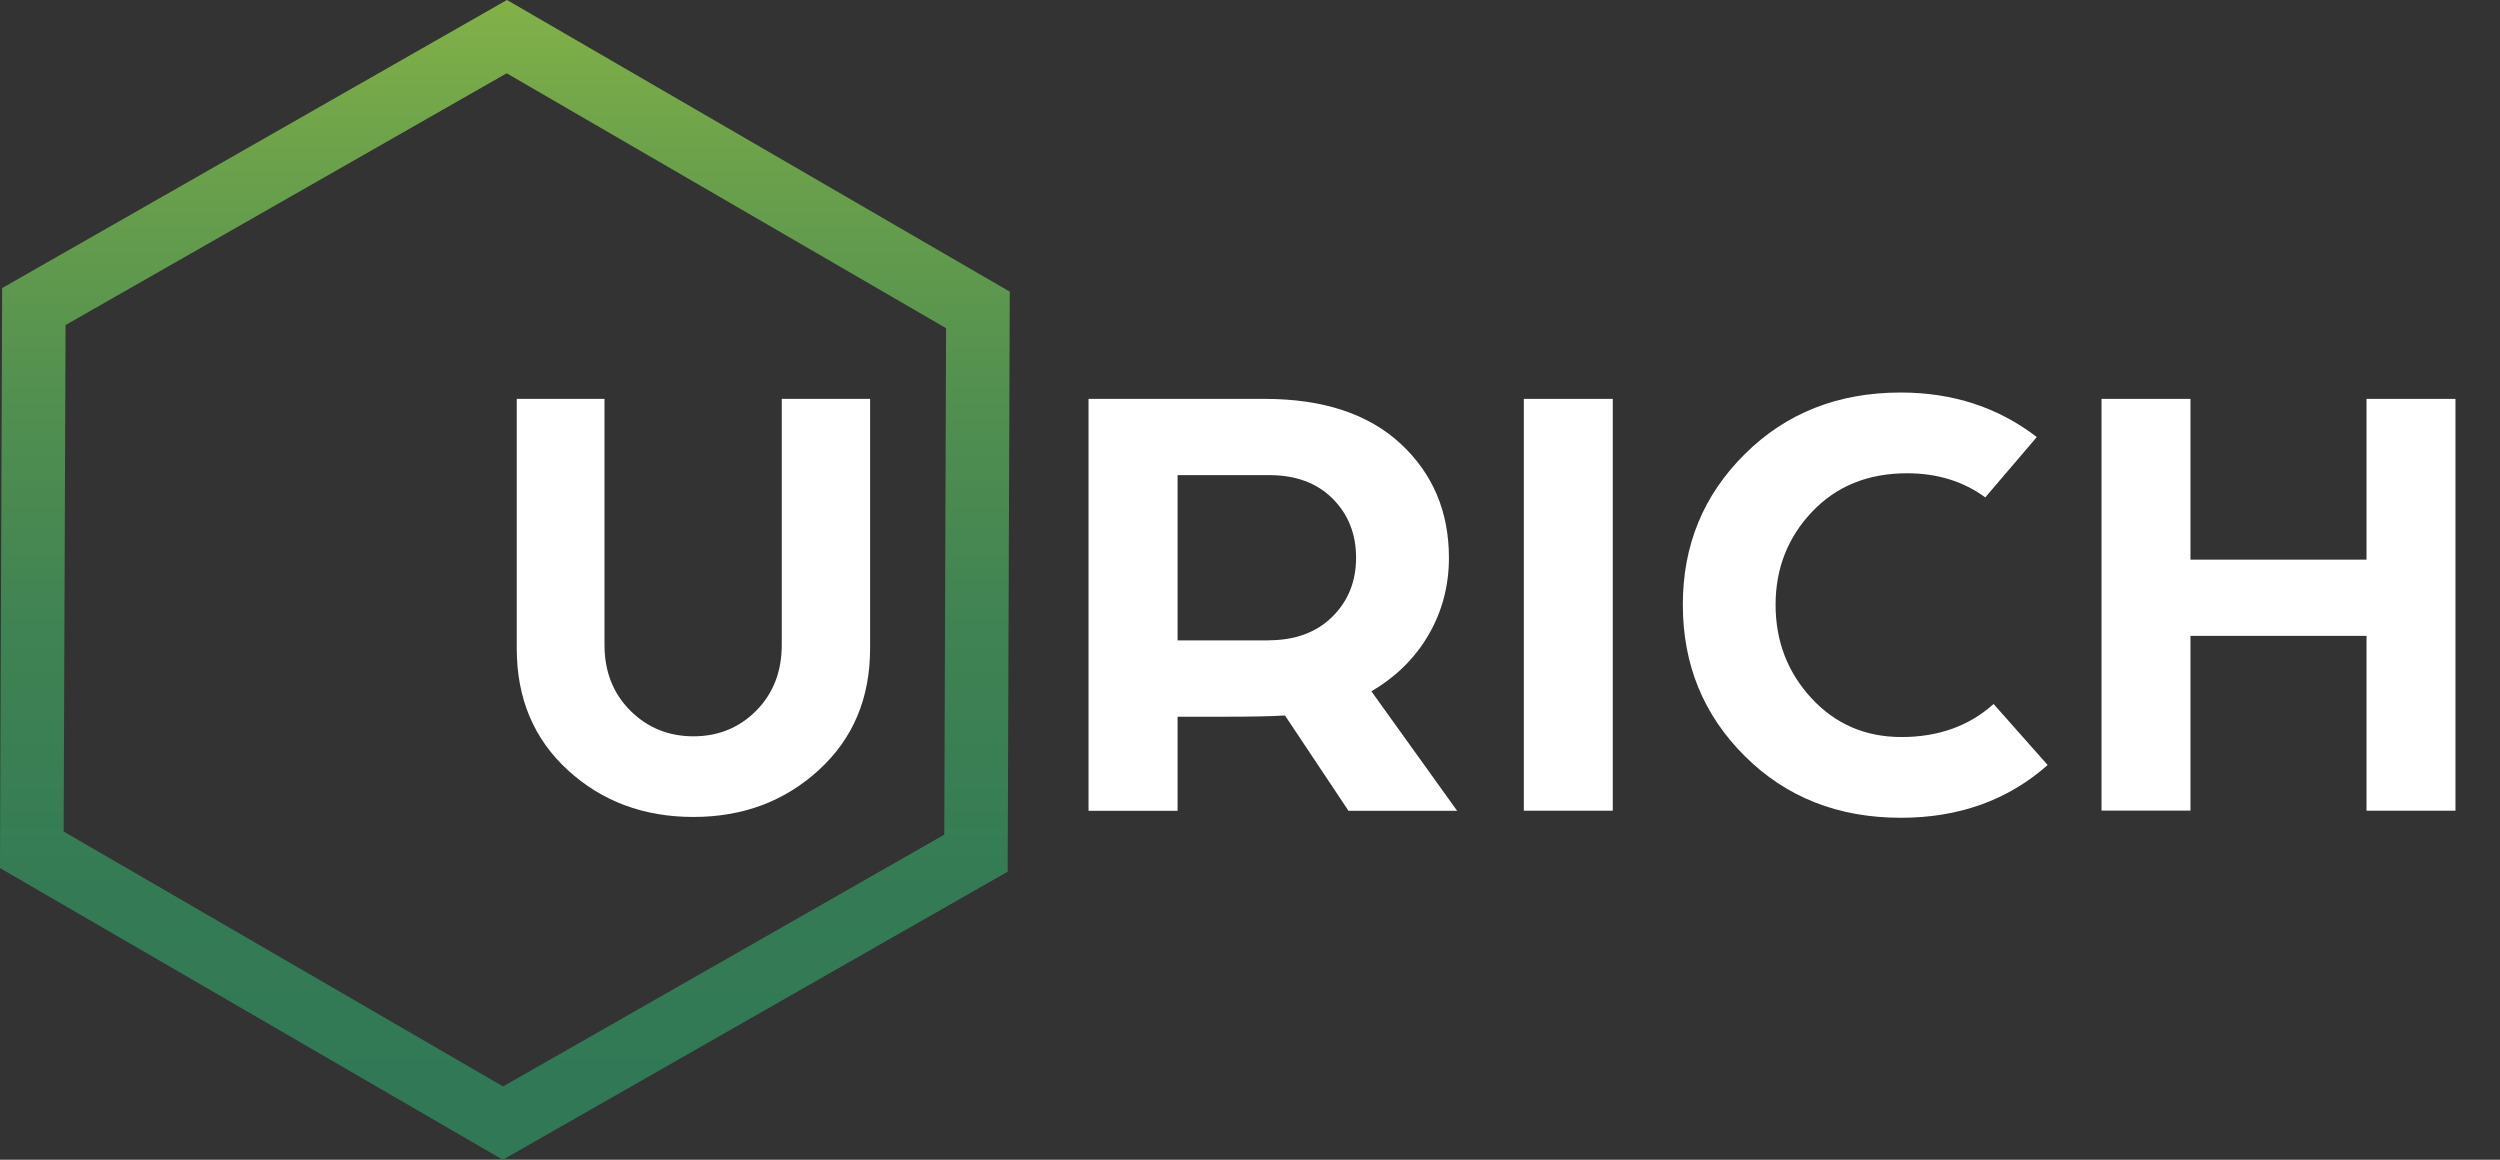 <?xml version="1.0" encoding="utf-8"?>
<!-- Generator: Adobe Illustrator 20.1.0, SVG Export Plug-In . SVG Version: 6.00 Build 0)  -->
<svg version="1.1" id="Слой_1" xmlns="http://www.w3.org/2000/svg" xmlns:xlink="http://www.w3.org/1999/xlink" x="0px" y="0px"
	 viewBox="0 0 2436.8 1130.4" style="enable-background:new 0 0 2436.8 1130.4;" xml:space="preserve">
<rect x="0" y="0" width="2436.8" height="1130.4" fill="#333333" stroke="none"/>
<style type="text/css">
	.st0{fill:none;stroke:url(#SVGID_1_);stroke-width:61.94;stroke-miterlimit:10;}
	.st1{enable-background:new    ;}
	.st2{fill:#FFFFFF;}
</style>
<title>логотип (темный фон)</title>
<g id="Слой_1_1_">
	
		<linearGradient id="SVGID_1_" gradientUnits="userSpaceOnUse" x1="492.105" y1="1130.001" x2="492.105" y2="-0.42" gradientTransform="matrix(1 0 0 -1 0 1130)">
		<stop  offset="0" style="stop-color:#82B147"/>
		<stop  offset="0.13" style="stop-color:#6DA24B"/>
		<stop  offset="0.34" style="stop-color:#529050"/>
		<stop  offset="0.55" style="stop-color:#3F8253"/>
		<stop  offset="0.77" style="stop-color:#347B55"/>
		<stop  offset="1" style="stop-color:#307856"/>
	</linearGradient>
	<polygon class="st0" points="33,298.8 494,35.7 953.2,302.1 951.3,831.6 490.2,1094.7 31,828.3 	"/>
	<g class="st1">
		<path class="st2" d="M553.6,750.8c-33.2-30.4-49.9-69.9-49.9-118.6V388.8h85.5v239.7c0,26,8.4,47.4,25.1,64.1
			c16.7,16.7,37.3,25.1,61.6,25.1s44.8-8.4,61.3-25.1c16.5-16.7,24.8-38.1,24.8-64.1V388.8h86.1v243.4c0,48.3-16.6,87.8-49.9,118.3
			s-74,45.8-122.3,45.8S586.9,781.2,553.6,750.8z"/>
	</g>
</g>
<g id="Слой_2">
	<g class="st1">
		<path class="st2" d="M1061,388.8h171.6c57,0,101.2,14.6,132.6,43.7c31.4,29.1,47.1,66.2,47.1,111.2c0,27.3-6.6,52.2-19.8,75
			c-13.2,22.7-31.8,41.1-55.8,55.1l83.6,116.5h-105.9l-61.9-92.9c-13.6,0.8-33,1.2-58.2,1.2h-46.5v91.7H1061V388.8z M1236.3,624.1
			c26,0,46.8-7.6,62.3-22.9c15.5-15.3,23.2-34.5,23.2-57.6s-7.6-42.3-22.9-57.6c-15.3-15.3-35.9-22.9-61.9-22.9h-89.2v161.1H1236.3z
			"/>
		<path class="st2" d="M1485.3,388.8h86.7v401.4h-86.7V388.8z"/>
		<path class="st2" d="M1700.6,442.7c40.3-40.1,91-60.1,152.1-60.1c50.8,0,95,14.5,132.6,43.4l-50.2,58.8
			c-21.5-15.7-46.9-23.5-76.2-23.5c-38,0-68.9,12.5-92.6,37.5c-23.7,25-35.6,55.2-35.6,90.7s11.7,65.9,35,91.1
			c23.3,25.2,52.5,37.8,87.7,37.8c35.9,0,65.9-10.7,89.8-32.2l52.7,59.5c-38.8,34.3-86.5,51.4-143.1,51.4
			c-61.1,0-111.8-20-152.1-60.1c-40.3-40.1-60.4-89.2-60.4-147.4C1640.2,531.6,1660.3,482.7,1700.6,442.7z"/>
		<path class="st2" d="M2048.4,388.8h86.7v156.7h171.6V388.8h86.7v401.4h-86.7V619.8h-171.6v170.3h-86.7V388.8z"/>
	</g>
</g>
</svg>
